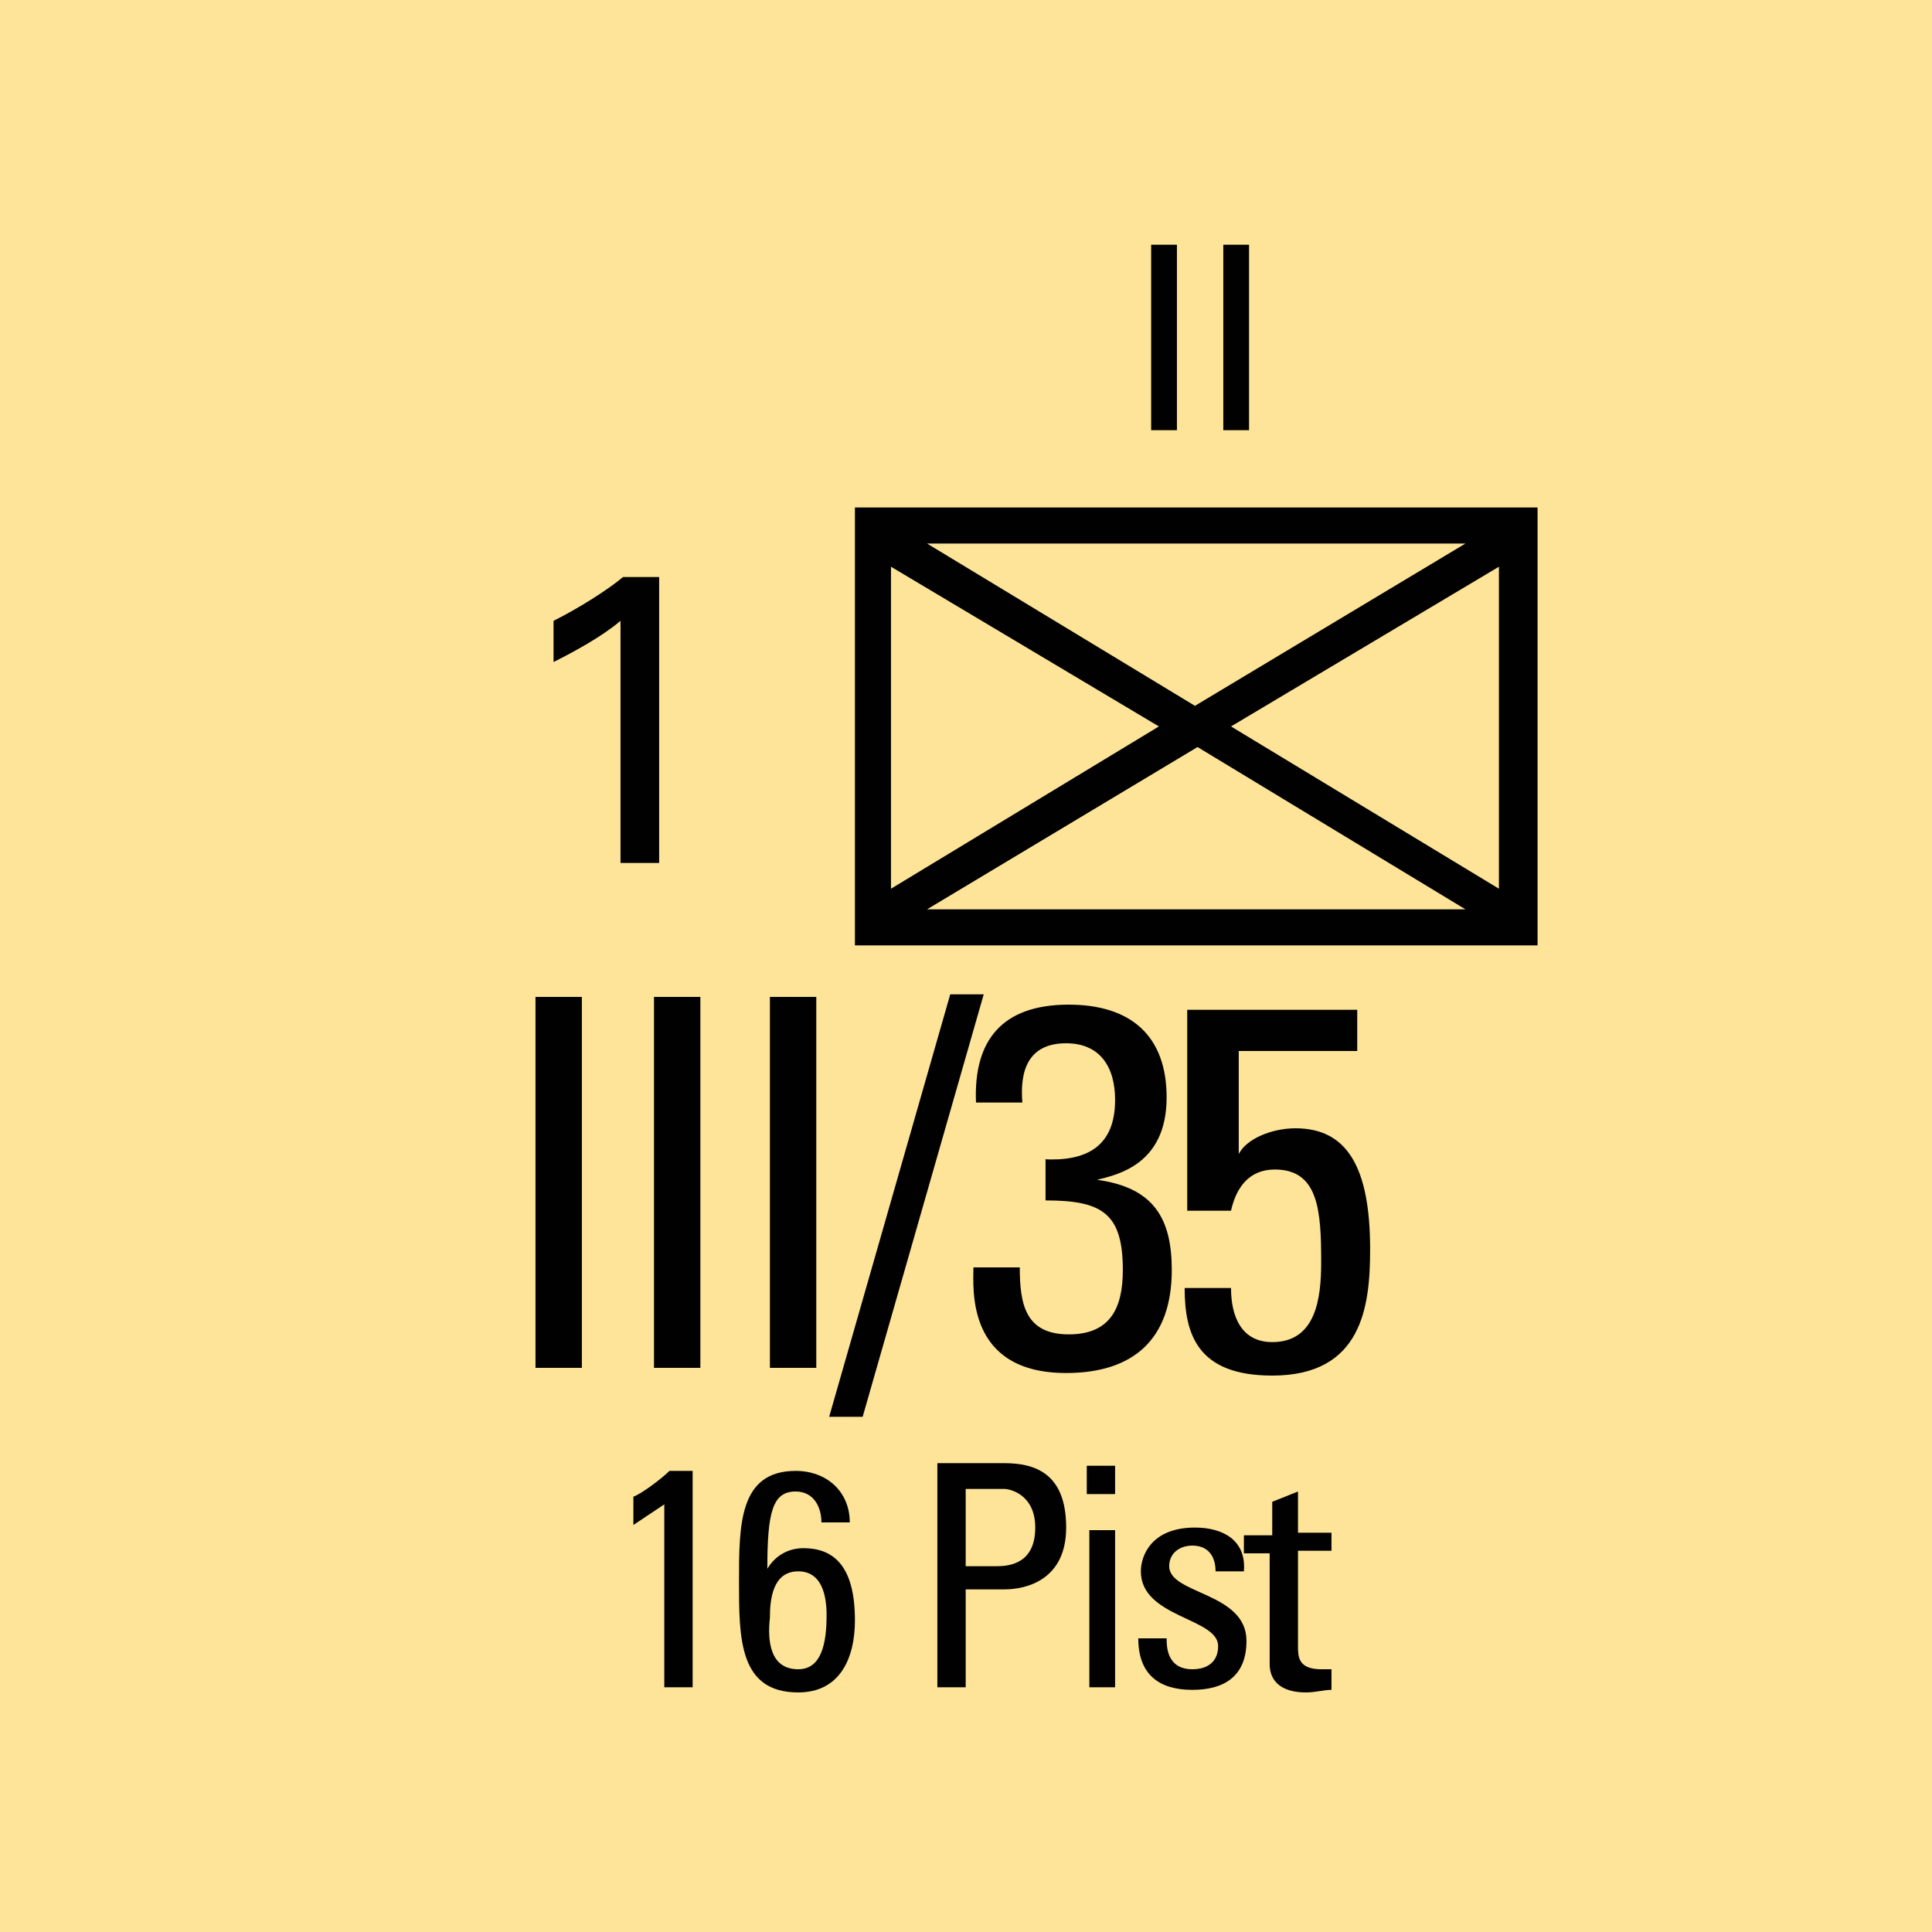 <svg version="1.2" baseProfile="tiny" xmlns="http://www.w3.org/2000/svg" viewBox="0 0 75 75" overflow="visible" xml:space="preserve"><path fill="#FDE498" d="M0 0h75v75H0z"/><path fill="#010101" d="M59.688 19.7v17h-26.5v-17h26.5zm-25.1 2.3v12.5l10.4-6.3-10.4-6.2zm22.3-.9h-20.9l10.4 6.3 10.5-6.3zm-20.9 14.2h20.9l-10.4-6.3-10.5 6.3zm11.8-7.1 10.4 6.3V22l-10.4 6.2z"/><g fill="#010101"><path d="M22.588 53.1h-1.8V38.7h1.8v14.4zM27.188 53.1h-1.8V38.7h1.8v14.4zM31.688 53.1h-1.8V38.7h1.8v14.4zM33.488 55h-1.3l4.7-16.4h1.3l-4.7 16.4zM40.488 45c1.7.1 2.8-.5 2.8-2.3 0-1.3-.6-2.2-1.9-2.2-1.5 0-1.8 1.1-1.7 2.3h-1.8c-.1-2.4 1-3.8 3.6-3.8 2.4 0 3.8 1.2 3.8 3.6 0 2.6-1.9 3-2.7 3.2 2.2.3 2.9 1.5 2.9 3.5 0 2.7-1.5 4-4.1 4-3.9 0-3.6-3.3-3.6-4.1h1.8c0 1.4.2 2.6 1.9 2.6 1.6 0 2.1-1 2.1-2.5 0-2.2-.8-2.7-3-2.7V45zM52.688 39.2v1.6h-4.6v4c.3-.6 1.3-1 2.2-1 2 0 2.9 1.5 2.9 4.7 0 2.2-.3 4.9-3.8 4.9-2.9 0-3.4-1.6-3.4-3.4h1.8c0 1.1.4 2.1 1.6 2.1 1.7 0 1.9-1.7 1.9-3.1 0-2-.1-3.6-1.8-3.6-1 0-1.5.7-1.7 1.6h-1.7v-7.8h6.6z"/></g><g fill="#010101"><path d="M44.688 9.5h1v7.2h-1V9.5zM47.488 9.5h1v7.2h-1V9.5z"/></g><path fill="#010101" d="M24.088 24.1c-.7.6-1.8 1.2-2.6 1.6v-1.6c1-.5 2.1-1.2 2.7-1.7h1.4v11.1h-1.5v-9.4z"/><g fill="#010101"><path d="M26.888 65.5h-1.1v-7.1l-1.2.8v-1.1c.3-.1 1.1-.7 1.4-1h.9v8.4zM28.688 61.4c0-2.2 0-4.3 2.2-4.3 1.2 0 2.1.8 2.1 2h-1.1c0-.6-.3-1.2-1-1.2-.9 0-1.1.8-1.1 3 .3-.5.8-.8 1.4-.8 1.1 0 2 .6 2 2.8 0 1.5-.6 2.8-2.2 2.8-2.3 0-2.3-2.1-2.3-4.3zm2.3 3.4c.9 0 1.1-1 1.1-2.1 0-.8-.2-1.7-1.1-1.7-1 0-1.1 1.1-1.1 1.8-.1.9 0 2 1.1 2zM36.388 65.5v-8.7h2.6c1.2 0 2.4.4 2.4 2.5 0 2-1.5 2.4-2.4 2.4h-1.5v3.8h-1.1zm1.1-4.7h1.2c.5 0 1.5-.1 1.5-1.5 0-1.3-1-1.5-1.2-1.5h-1.5v3zM42.188 56.9h1.1V58h-1.1v-1.1zm1.1 8.6h-1v-6.1h1v6.1zM46.288 65.6c-1.3 0-2.1-.6-2.1-2h1.1c0 .3 0 1.2 1 1.2.6 0 1-.3 1-.9 0-1.1-3-1.1-3-2.9 0-.6.4-1.7 2.1-1.7 1.1 0 2 .5 1.9 1.7h-1.1c0-.6-.3-1-.9-1-.5 0-.9.3-.9.8 0 1.1 3 1 3 2.9 0 1.4-.9 1.9-2.1 1.9z"/><path d="M49.388 59.5v-1.2l1-.4v1.6h1.3v.7h-1.3v3.7c0 .4 0 .9.9.9h.4v.8c-.3 0-.6.1-1 .1-.9 0-1.4-.4-1.4-1.1v-4.3h-1v-.7h1.1z"/></g></svg>